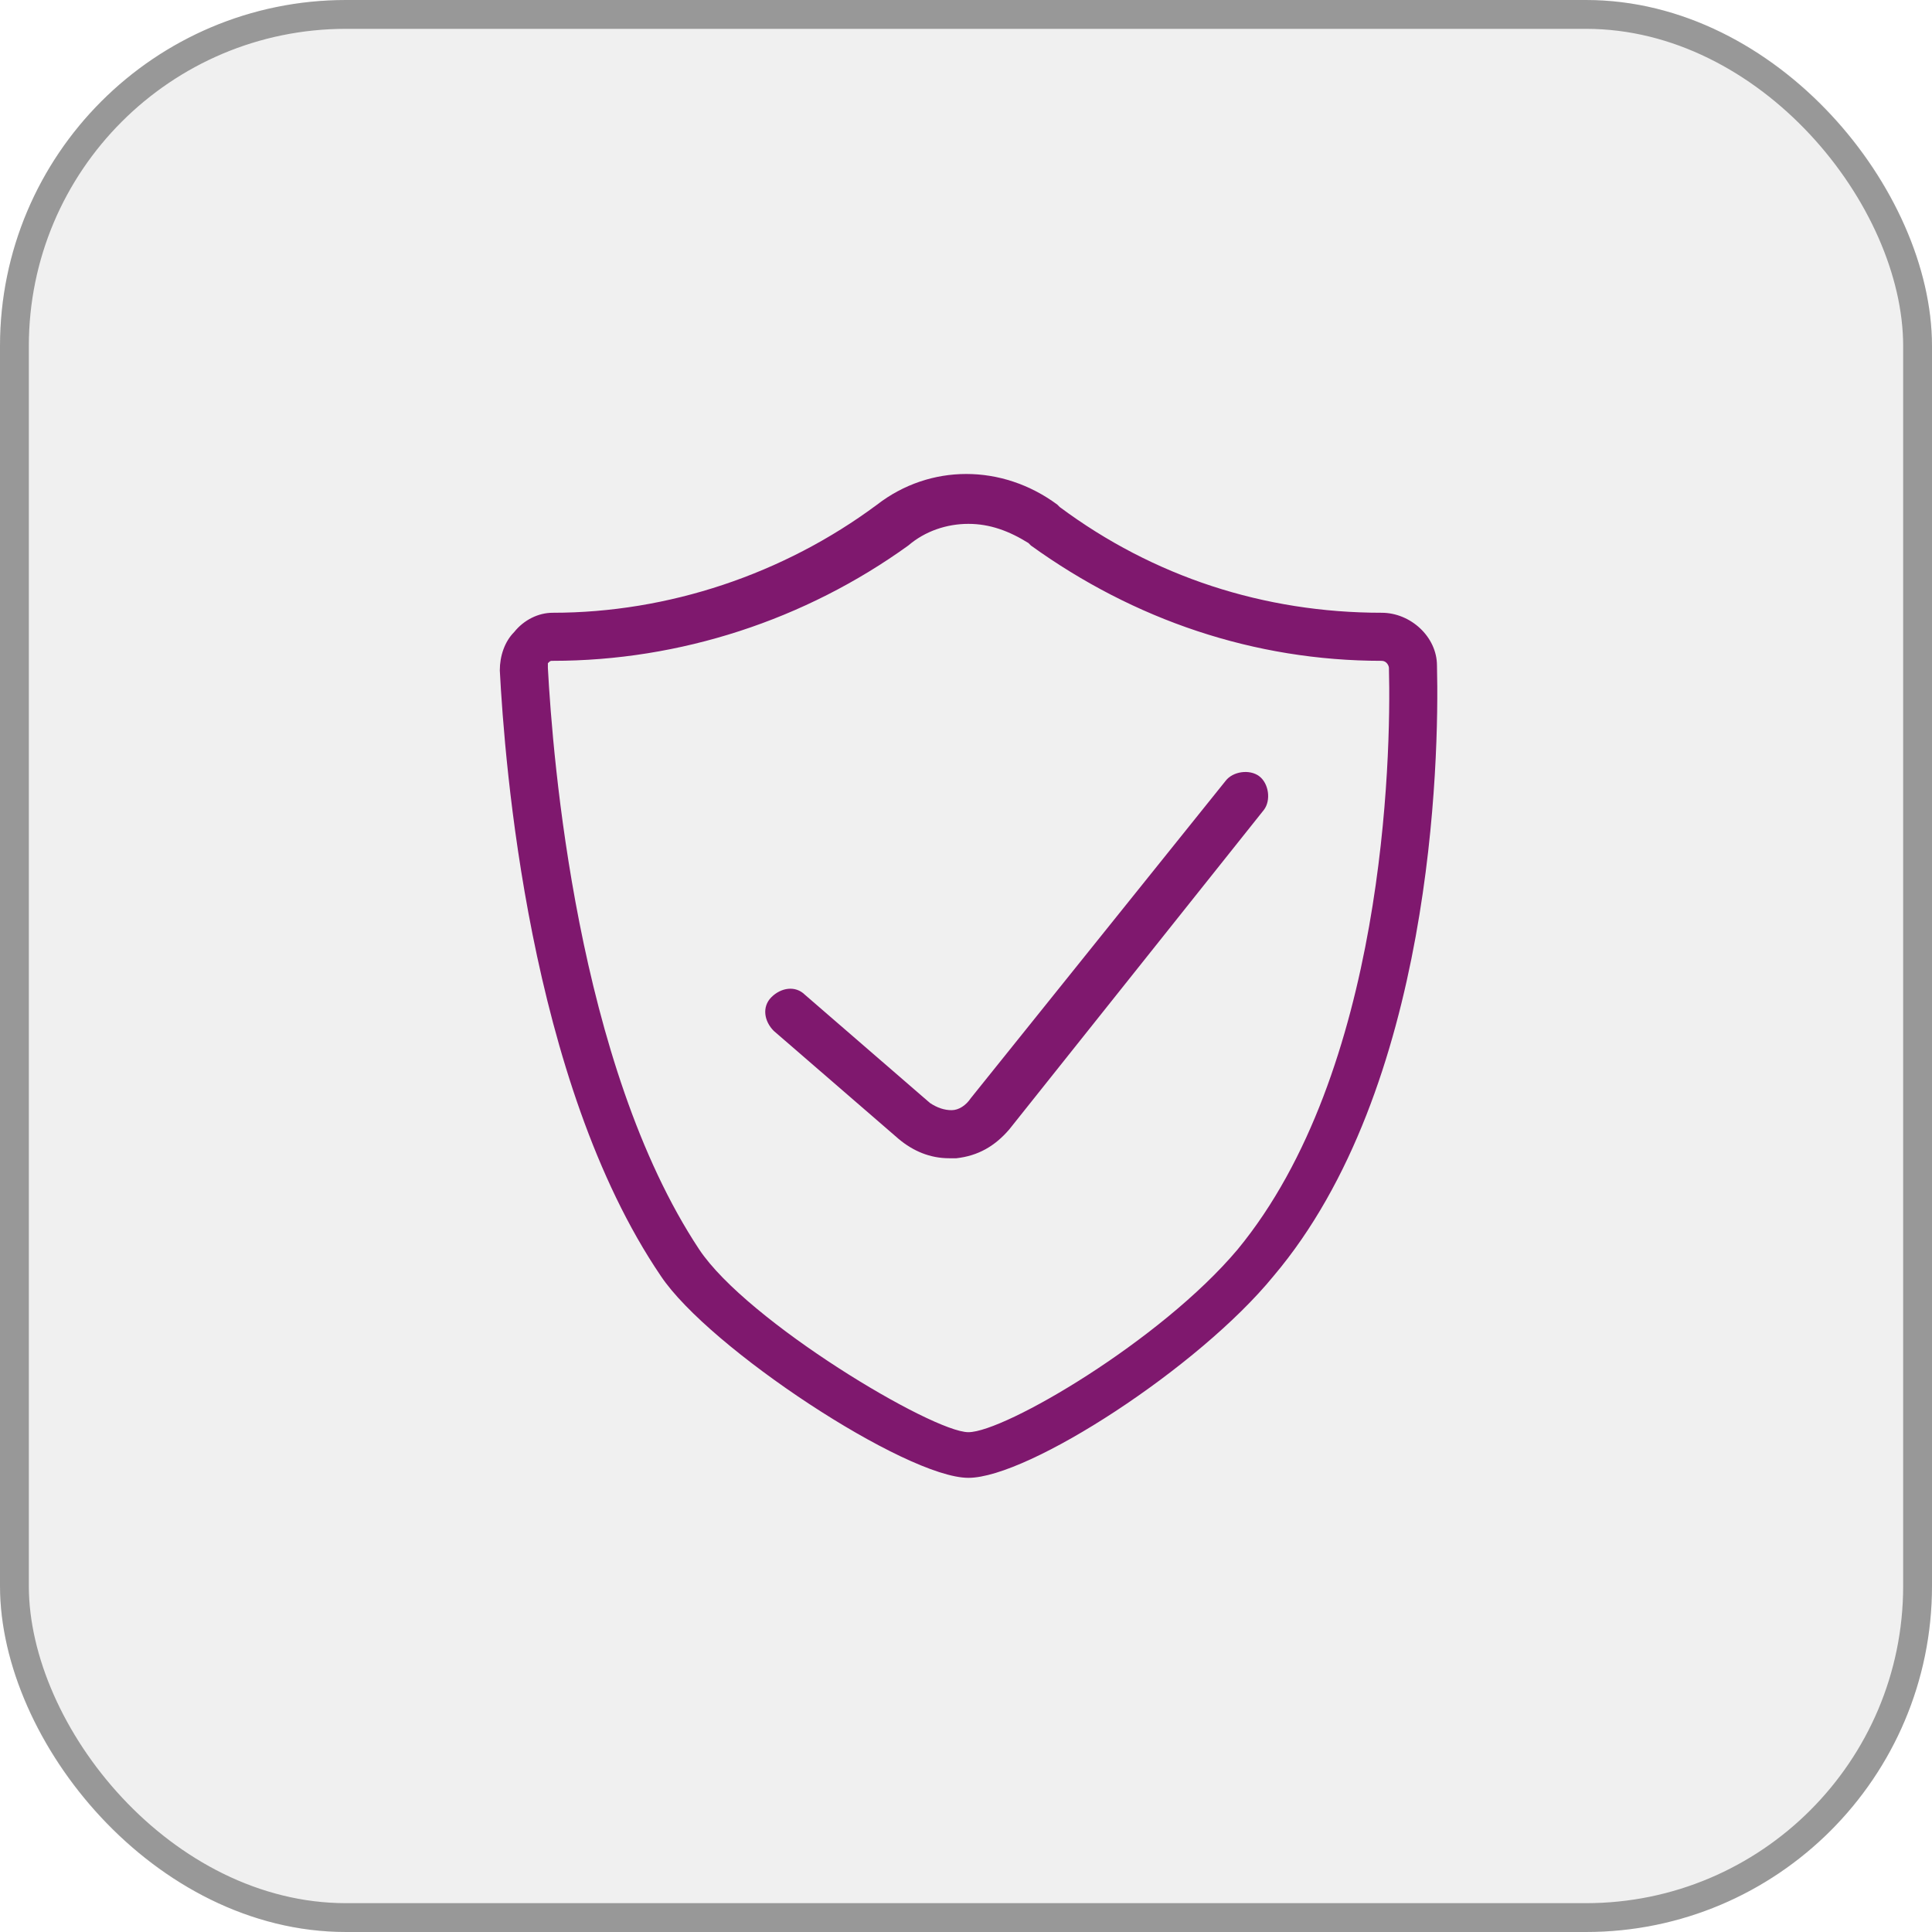 <svg width="67" height="67" viewBox="0 0 67 67" fill="none" xmlns="http://www.w3.org/2000/svg">
<path d="M33.583 51.25C31.417 51.25 24.583 46.75 22.917 44.25C18.333 37.5 17.5 26.417 17.333 23.25C17.333 22.75 17.5 22.25 17.833 21.917C18.167 21.5 18.667 21.25 19.167 21.25C23.167 21.25 27.167 19.917 30.417 17.5C32.25 16.083 34.75 16.083 36.667 17.5L36.75 17.583C40 20 43.833 21.25 47.917 21.25C48.917 21.25 49.833 22.083 49.833 23.083C49.917 26.417 49.667 37.75 44.167 44.25C41.583 47.417 35.667 51.25 33.583 51.25ZM33.583 18.167C32.833 18.167 32.083 18.417 31.5 18.917C27.917 21.5 23.583 22.917 19.167 22.917C19.083 22.917 19.083 22.917 19 23V23.167C19.167 26.25 20 36.917 24.25 43.333C25.917 45.833 32.333 49.667 33.583 49.667C34.833 49.667 40.25 46.5 42.917 43.333C48 37.167 48.25 26.333 48.167 23.167C48.167 23.083 48.083 22.917 47.917 22.917C43.5 22.917 39.333 21.5 35.75 18.917L35.667 18.833C35 18.417 34.333 18.167 33.583 18.167Z" fill="#871975"/>
<path d="M32.917 40.167C32.25 40.167 31.667 39.917 31.167 39.5L26.833 35.75C26.5 35.417 26.417 34.917 26.75 34.583C27.083 34.25 27.583 34.167 27.917 34.5L32.25 38.25C32.5 38.417 32.75 38.5 33 38.5C33.25 38.5 33.5 38.333 33.667 38.083L42.5 27.083C42.75 26.75 43.333 26.667 43.667 26.917C44 27.167 44.083 27.75 43.833 28.083L35 39.167C34.5 39.75 33.917 40.083 33.167 40.167H32.917Z" fill="#871975"/>
<rect width="67" height="67" rx="12" fill="black" fill-opacity="0.06"/>
<rect x="0.5" y="0.5" width="66" height="66" rx="11.5" stroke="#3D3D3D" stroke-opacity="0.49"/>
</svg>
